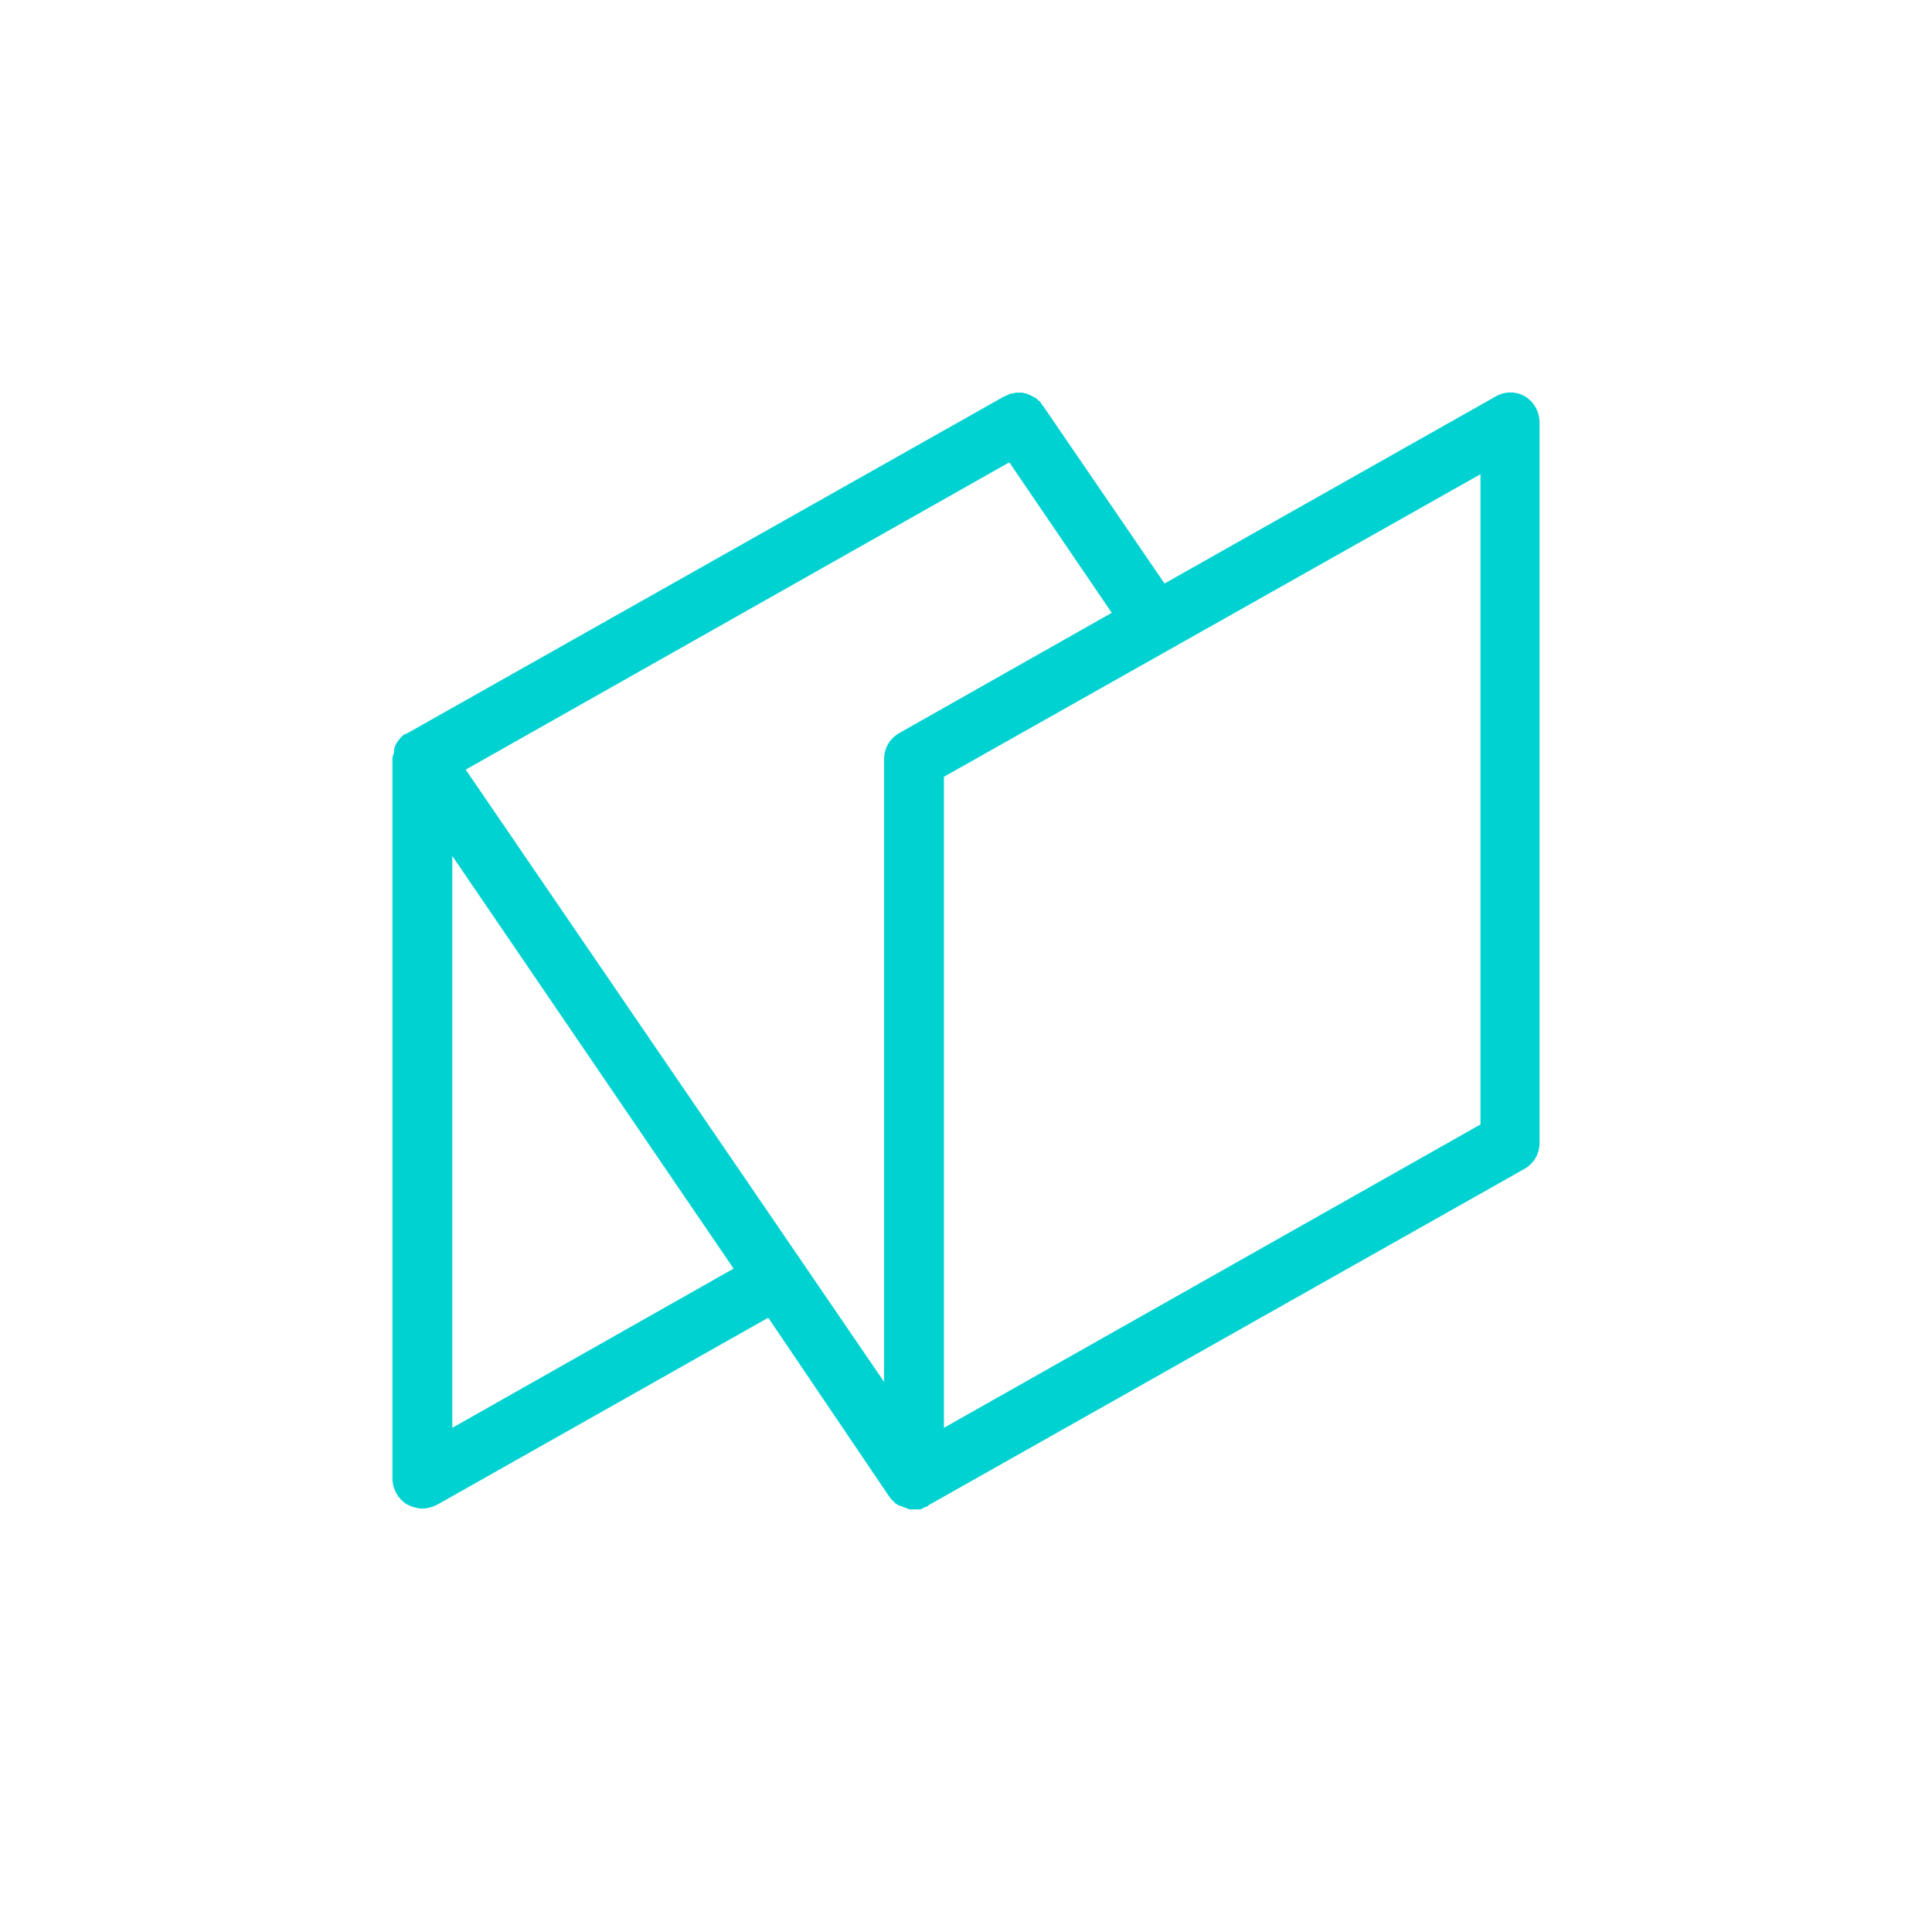 <svg width="64" height="64" viewBox="0 0 64 64" fill="none" xmlns="http://www.w3.org/2000/svg">
<path d="M50.53 13.138C50.217 12.954 49.852 12.954 49.538 13.138L38.577 19.329L34.558 13.453C34.532 13.426 34.505 13.4 34.505 13.374L34.48 13.348C34.453 13.295 34.401 13.269 34.375 13.243L34.349 13.216C34.323 13.19 34.271 13.164 34.218 13.138C34.192 13.138 34.192 13.111 34.166 13.111C34.14 13.085 34.088 13.085 34.062 13.059C34.036 13.059 34.01 13.033 33.984 13.033C33.957 13.033 33.931 13.033 33.879 13.007C33.853 13.007 33.801 13.007 33.775 13.007C33.749 13.007 33.723 13.007 33.696 13.007C33.644 13.007 33.618 13.007 33.566 13.033C33.54 13.033 33.54 13.033 33.514 13.033C33.462 13.033 33.435 13.059 33.383 13.085C33.357 13.085 33.357 13.085 33.331 13.111C33.305 13.111 33.279 13.138 33.253 13.138L13.496 24.288C13.47 24.288 13.47 24.314 13.444 24.314H13.418C13.365 24.341 13.313 24.393 13.287 24.419L13.261 24.446C13.235 24.472 13.209 24.524 13.183 24.551L13.157 24.577C13.13 24.629 13.104 24.682 13.078 24.734V24.761C13.052 24.813 13.052 24.839 13.052 24.892C13.052 24.918 13.052 24.918 13.052 24.944C13 25.049 13 25.102 13 25.154V48.977C13 49.318 13.183 49.659 13.496 49.843C13.652 49.921 13.835 49.974 13.992 49.974C14.148 49.974 14.331 49.921 14.488 49.843L25.449 43.651L29.442 49.554C29.442 49.554 29.442 49.554 29.468 49.58C29.468 49.606 29.495 49.606 29.495 49.633C29.521 49.659 29.521 49.659 29.547 49.685L29.573 49.711C29.599 49.737 29.599 49.738 29.625 49.764L29.651 49.79C29.677 49.816 29.703 49.816 29.729 49.843C29.729 49.843 29.756 49.843 29.756 49.869C29.756 49.869 29.756 49.869 29.782 49.869C29.808 49.895 29.834 49.895 29.86 49.895C29.886 49.895 29.886 49.895 29.912 49.921C29.938 49.921 29.964 49.947 29.99 49.947C30.017 49.947 30.017 49.947 30.043 49.974C30.069 49.974 30.095 49.974 30.121 50H30.147C30.199 50 30.225 50 30.277 50C30.277 50 30.277 50 30.304 50C30.33 50 30.382 50 30.408 50C30.434 50 30.434 50 30.46 50C30.486 50 30.512 50 30.538 49.974C30.565 49.974 30.565 49.974 30.591 49.947C30.617 49.947 30.643 49.921 30.669 49.921C30.695 49.921 30.695 49.895 30.721 49.895C30.721 49.895 30.747 49.895 30.747 49.869L50.504 38.718C50.817 38.535 51 38.22 51 37.852V14.004C51 13.636 50.817 13.321 50.53 13.138ZM14.983 47.298V28.355L24.301 42.024L14.983 47.298ZM29.782 24.288C29.468 24.472 29.286 24.787 29.286 25.154V45.776L15.427 25.495L33.435 15.315L36.828 20.3L29.782 24.288ZM49.043 37.249L31.269 47.298V25.731L49.043 15.709V37.249Z" fill="#00D2D2"/>
</svg>
